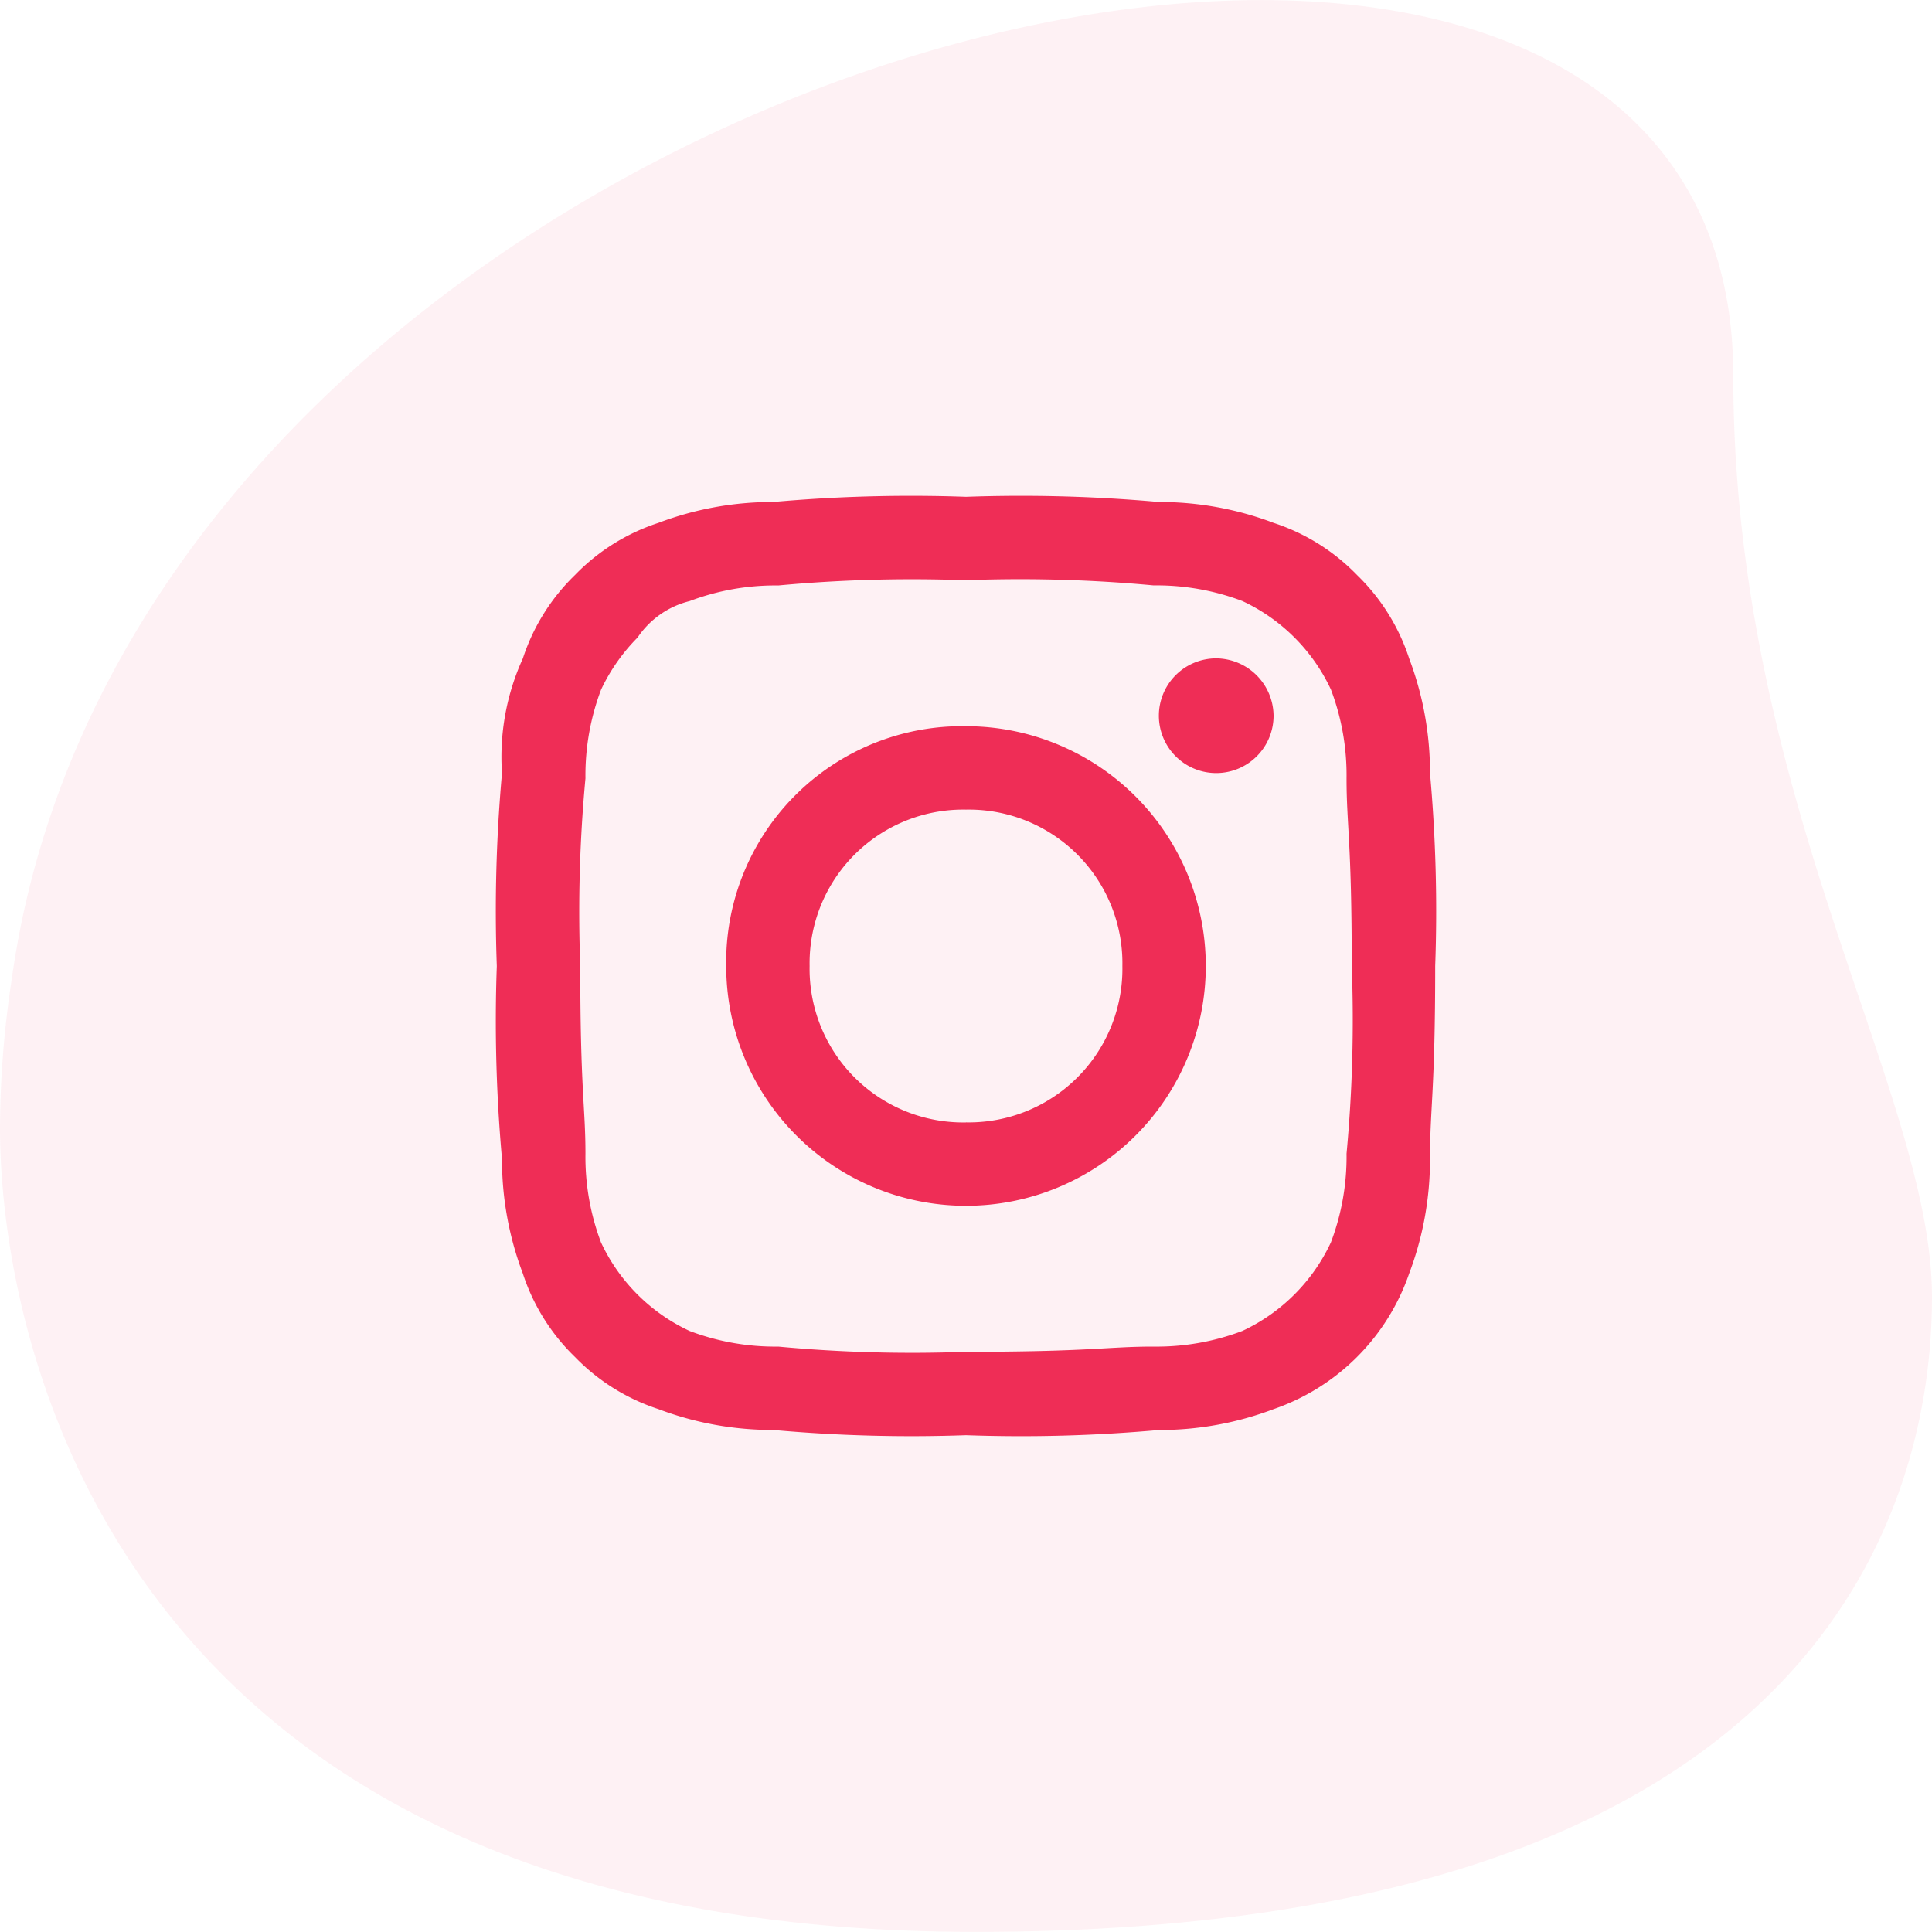 <svg xmlns="http://www.w3.org/2000/svg" width="35" height="35" viewBox="0 0 35 35"><defs><style>.a{fill:rgba(239,45,86,0.07);}.b{fill:#ef2d56;fill-rule:evenodd;}</style></defs><g transform="translate(-25 -880)"><path class="a" d="M32.143,9.7c0,7.7,3.6,12.991,3.6,16.7S33.818,37.9,18.411,37.9.743,27.417.743,23.335a18.139,18.139,0,0,1,.211-2.683C3.325,3.573,32.143-3.372,32.143,9.7Z" transform="translate(24.257 877.098)"/><g transform="translate(116 879)"><path class="b" d="M8.5,1.511a26.063,26.063,0,0,1,3.4.094,4.38,4.38,0,0,1,1.606.283,3.317,3.317,0,0,1,1.606,1.606A4.38,4.38,0,0,1,15.394,5.1c0,.85.094,1.133.094,3.4a26.062,26.062,0,0,1-.094,3.4,4.38,4.38,0,0,1-.283,1.606,3.317,3.317,0,0,1-1.606,1.606,4.38,4.38,0,0,1-1.606.283c-.85,0-1.133.094-3.4.094a26.062,26.062,0,0,1-3.4-.094,4.38,4.38,0,0,1-1.606-.283,3.317,3.317,0,0,1-1.606-1.606A4.38,4.38,0,0,1,1.606,11.9c0-.85-.094-1.133-.094-3.4a26.063,26.063,0,0,1,.094-3.4,4.38,4.38,0,0,1,.283-1.606A3.392,3.392,0,0,1,2.55,2.55a1.6,1.6,0,0,1,.944-.661A4.38,4.38,0,0,1,5.1,1.606a26.063,26.063,0,0,1,3.4-.094M8.5,0A27.906,27.906,0,0,0,5.006.094,5.831,5.831,0,0,0,2.928.472a3.7,3.7,0,0,0-1.511.944A3.7,3.7,0,0,0,.472,2.928,4.3,4.3,0,0,0,.094,5.006,27.906,27.906,0,0,0,0,8.5a27.906,27.906,0,0,0,.094,3.494,5.831,5.831,0,0,0,.378,2.078,3.7,3.7,0,0,0,.944,1.511,3.7,3.7,0,0,0,1.511.944,5.831,5.831,0,0,0,2.078.378A27.905,27.905,0,0,0,8.5,17a27.905,27.905,0,0,0,3.494-.094,5.831,5.831,0,0,0,2.078-.378,3.962,3.962,0,0,0,2.456-2.456,5.831,5.831,0,0,0,.378-2.078c0-.944.094-1.228.094-3.494a27.905,27.905,0,0,0-.094-3.494,5.831,5.831,0,0,0-.378-2.078,3.7,3.7,0,0,0-.944-1.511A3.7,3.7,0,0,0,14.072.472,5.831,5.831,0,0,0,11.994.094,27.906,27.906,0,0,0,8.5,0m0,4.156A4.274,4.274,0,0,0,4.156,8.5,4.344,4.344,0,1,0,8.5,4.156m0,7.178A2.783,2.783,0,0,1,5.667,8.5,2.783,2.783,0,0,1,8.5,5.667,2.783,2.783,0,0,1,11.333,8.5,2.783,2.783,0,0,1,8.5,11.333m4.533-8.406a1.039,1.039,0,1,0,1.039,1.039,1.048,1.048,0,0,0-1.039-1.039" transform="translate(-82 10)"/></g></g></svg>